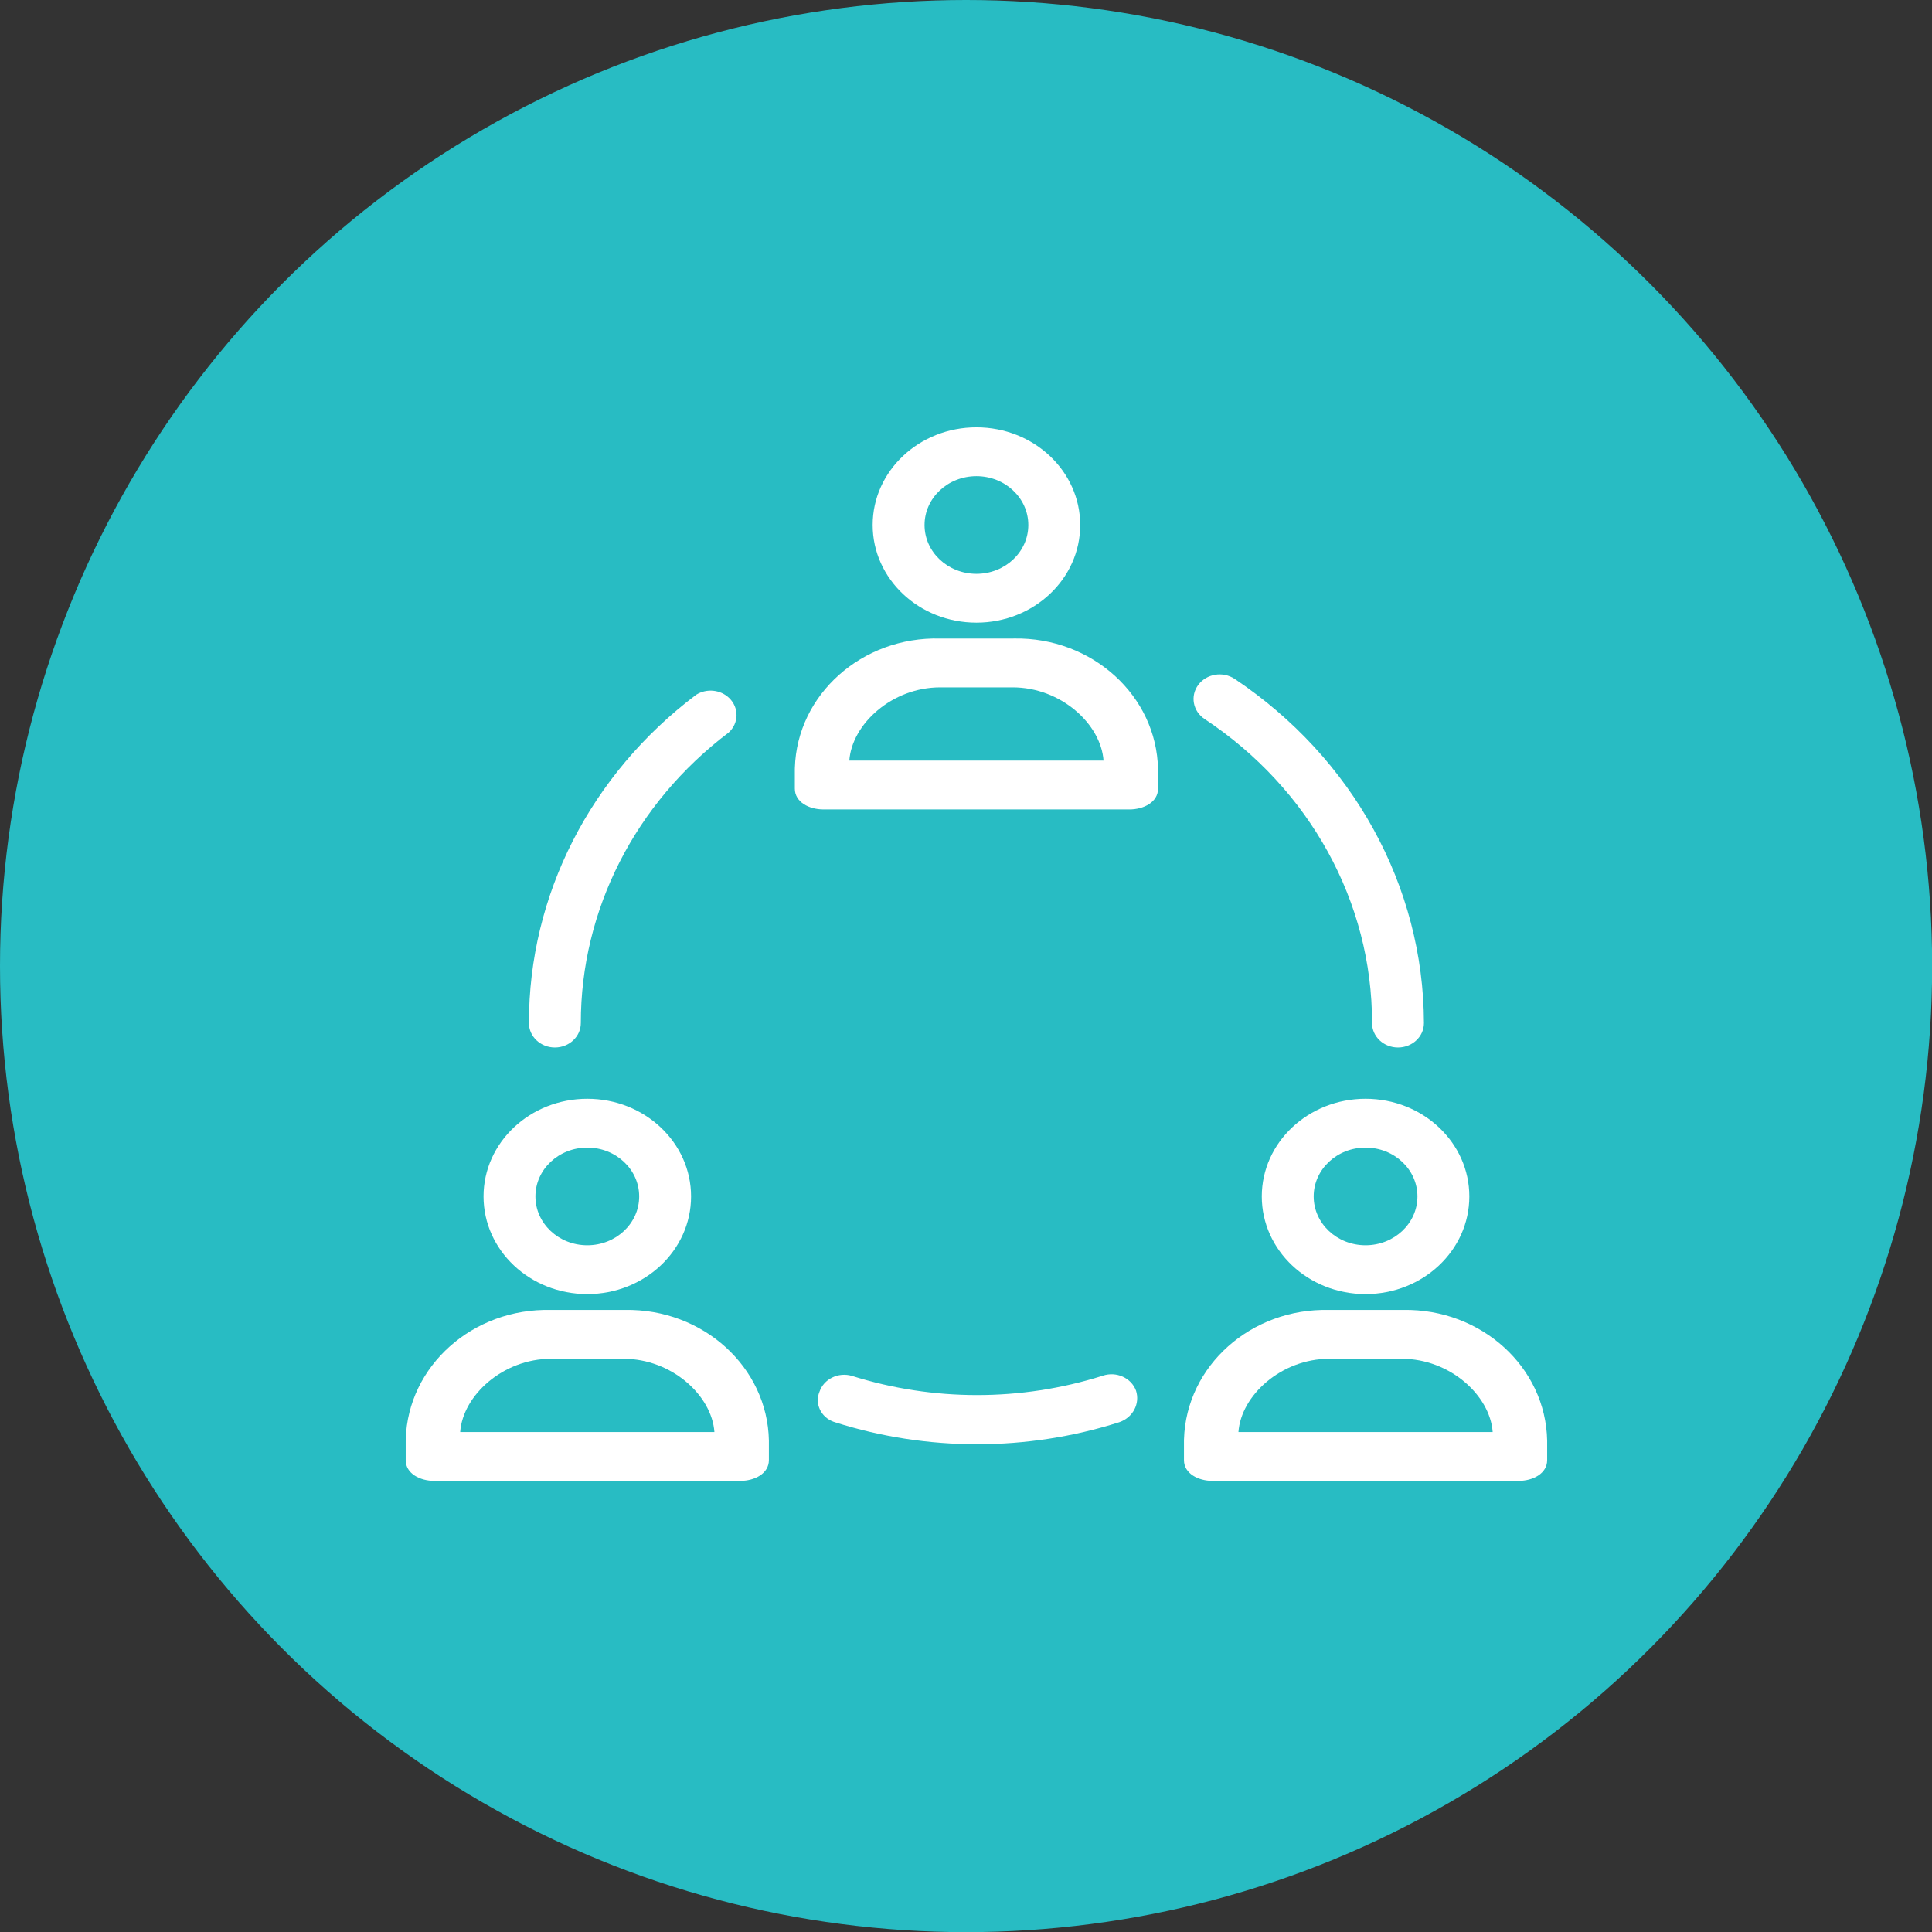 <?xml version="1.0" encoding="UTF-8" standalone="no"?>
<svg
   xmlns:dc="http://purl.org/dc/elements/1.1/"
   xmlns:cc="http://creativecommons.org/ns#"
   xmlns:rdf="http://www.w3.org/1999/02/22-rdf-syntax-ns#"
   xmlns:svg="http://www.w3.org/2000/svg"
   xmlns="http://www.w3.org/2000/svg"
   xmlns:sodipodi="http://sodipodi.sourceforge.net/DTD/sodipodi-0.dtd"
   xmlns:inkscape="http://www.inkscape.org/namespaces/inkscape"
   sodipodi:docname="circle.svg"
   inkscape:version="1.0 (4035a4fb49, 2020-05-01)"
   id="svg8"
   version="1.1"
   viewBox="0 0 13.229 13.229"
   height="50"
   width="50">
  <rect x="0" y="0" width="13.229" height="13.229" fill="#333333" stroke="none"/>
  <defs
     id="defs2" />
  <sodipodi:namedview
     inkscape:window-maximized="1"
     inkscape:window-y="-8"
     inkscape:window-x="1358"
     inkscape:window-height="697"
     inkscape:window-width="1280"
     units="px"
     showgrid="false"
     inkscape:document-rotation="0"
     inkscape:current-layer="layer3"
     inkscape:document-units="px"
     inkscape:cy="19.989378"
     inkscape:cx="6.0433011"
     inkscape:zoom="1.0120195"
     inkscape:pageshadow="2"
     inkscape:pageopacity="0.0"
     borderopacity="1.0"
     bordercolor="#666666"
     pagecolor="#ffffff"
     id="base" />
  <g
     inkscape:label="bckg"
     id="layer2"
     inkscape:groupmode="layer">
    <circle
       r="6.615"
       cy="6.615"
       cx="6.615"
       id="path57"
       style="fill:#28bcc3;fill-opacity:1;stroke-width:0.279" />
  </g>
  <g
     inkscape:label="group"
     id="layer3"
     inkscape:groupmode="layer">
    <g
       style="fill:#ffffff"
       transform="matrix(0.017,0,0,0.016,2.778,2.855)"
       id="g951">
	<g
   style="fill:#ffffff"
   id="g949">
		<g
   style="fill:#ffffff"
   id="g947">
			<path
   style="fill:#ffffff"
   id="path929"
   fill="#ffffff"
   data-old_color="#000000"
   class="active-path"
   data-original="#000000"
   d="m 229.878,88.033 c 23.083,0 41.796,-18.713 41.796,-41.796 0,-23.083 -18.713,-41.796 -41.796,-41.796 -23.083,0 -41.796,18.713 -41.796,41.796 0,23.083 18.712,41.796 41.796,41.796 z m 0,-62.694 c 11.542,0 20.898,9.356 20.898,20.898 0,11.542 -9.356,20.898 -20.898,20.898 -11.542,0 -20.898,-9.356 -20.898,-20.898 0,-11.542 9.356,-20.898 20.898,-20.898 z" />

			<path
   style="fill:#ffffff"
   id="path931"
   fill="#ffffff"
   data-old_color="#000000"
   class="active-path"
   data-original="#000000"
   d="m 245.06,94.812 c -0.185,0.003 -0.369,0.008 -0.553,0.013 H 215.25 c -31.439,-0.871 -57.631,23.91 -58.502,55.349 -0.005,0.184 -0.009,0.369 -0.013,0.553 v 8.359 c 0,5.747 5.747,8.882 11.494,8.882 h 123.298 c 5.747,0 11.494,-3.135 11.494,-8.882 v -8.359 C 302.455,119.281 276.505,94.247 245.06,94.812 Z m -66.382,52.257 c 1.045,-15.673 17.241,-31.347 36.571,-31.347 h 29.257 c 19.331,0 35.527,15.673 36.571,31.347 z" />

			<path
   style="fill:#ffffff"
   id="path933"
   fill="#ffffff"
   data-old_color="#000000"
   class="active-path"
   data-original="#000000"
   d="m 60.082,269.845 c 5.771,0 10.449,-4.678 10.449,-10.449 -0.033,-48.336 21.875,-94.074 59.559,-124.343 4.134,-4.027 4.22,-10.642 0.193,-14.776 -3.503,-3.596 -9.069,-4.192 -13.254,-1.42 -42.667,34.161 -67.47,85.881 -67.396,140.539 0,5.771 4.678,10.449 10.449,10.449 z" />

			<path
   style="fill:#ffffff"
   id="path935"
   fill="#ffffff"
   data-old_color="#000000"
   class="active-path"
   data-original="#000000"
   d="m 280.8,410.293 c -0.082,0.029 -0.164,0.059 -0.245,0.09 -32.719,10.952 -68.114,10.952 -100.833,0 -5.48,-1.708 -11.312,1.325 -13.061,6.792 -1.985,5.11 0.549,10.862 5.659,12.847 0.201,0.078 0.404,0.15 0.61,0.214 37.108,12.541 77.309,12.541 114.416,0 5.538,-1.976 8.534,-7.967 6.792,-13.584 -1.926,-5.438 -7.898,-8.286 -13.338,-6.359 z" />

			<path
   style="fill:#ffffff"
   id="path937"
   fill="#ffffff"
   data-old_color="#000000"
   class="active-path"
   data-original="#000000"
   d="m 321.829,129.306 c 42.319,29.793 67.468,78.336 67.396,130.09 0,5.771 4.678,10.449 10.449,10.449 5.771,0 10.449,-4.678 10.449,-10.449 -0.145,-58.546 -28.554,-113.418 -76.278,-147.331 -4.761,-3.318 -11.31,-2.149 -14.629,2.612 -3.318,4.761 -2.148,11.311 2.613,14.629 z" />

			<path
   style="fill:#ffffff"
   id="path939"
   fill="#ffffff"
   data-old_color="#000000"
   class="active-path"
   data-original="#000000"
   d="m 73.143,375.38 c 23.083,0 41.796,-18.713 41.796,-41.796 0,-23.083 -18.713,-41.796 -41.796,-41.796 -23.083,0 -41.796,18.712 -41.796,41.796 0,23.084 18.713,41.796 41.796,41.796 z m 0,-62.694 c 11.542,0 20.898,9.356 20.898,20.898 0,11.542 -9.356,20.898 -20.898,20.898 -11.542,0 -20.898,-9.356 -20.898,-20.898 0,-11.542 9.356,-20.898 20.898,-20.898 z" />

			<path
   style="fill:#ffffff"
   id="path941"
   fill="#ffffff"
   data-old_color="#000000"
   class="active-path"
   data-original="#000000"
   d="m 88.325,382.159 c -0.185,0.003 -0.369,0.008 -0.553,0.013 H 58.514 c -31.439,-0.871 -57.631,23.91 -58.502,55.349 -0.005,0.184 -0.009,0.369 -0.013,0.553 v 8.359 c 0,5.747 5.747,8.882 11.494,8.882 h 123.298 c 5.747,0 11.494,-3.135 11.494,-8.882 v -8.359 c -0.564,-31.446 -26.514,-56.48 -57.96,-55.915 z m -66.382,52.257 c 1.045,-15.673 17.241,-31.347 36.571,-31.347 h 29.257 c 19.331,0 35.527,15.673 36.571,31.347 z" />

			<path
   style="fill:#ffffff"
   id="path943"
   fill="#ffffff"
   data-old_color="#000000"
   class="active-path"
   data-original="#000000"
   d="m 344.816,333.584 c 0,23.083 18.713,41.796 41.796,41.796 23.083,0 41.796,-18.713 41.796,-41.796 0,-23.083 -18.713,-41.796 -41.796,-41.796 -23.083,0 -41.796,18.712 -41.796,41.796 z m 62.694,0 c 0,11.542 -9.356,20.898 -20.898,20.898 -11.542,0 -20.898,-9.356 -20.898,-20.898 0,-11.542 9.356,-20.898 20.898,-20.898 11.542,0 20.898,9.356 20.898,20.898 z" />

			<path
   style="fill:#ffffff"
   id="path945"
   fill="#ffffff"
   data-old_color="#000000"
   class="active-path"
   data-original="#000000"
   d="m 401.794,382.159 c -0.185,0.003 -0.369,0.008 -0.553,0.013 h -29.257 c -31.439,-0.871 -57.631,23.91 -58.502,55.349 -0.005,0.184 -0.009,0.369 -0.013,0.553 v 8.359 c 0,5.747 5.747,8.882 11.494,8.882 h 123.298 c 5.747,0 11.494,-3.135 11.494,-8.882 v -8.359 c -0.565,-31.446 -26.515,-56.48 -57.961,-55.915 z m -66.382,52.257 c 1.045,-15.673 17.241,-31.347 36.571,-31.347 h 29.257 c 19.331,0 35.527,15.673 36.571,31.347 z" />

		</g>

	</g>

</g>
  </g>
</svg>
